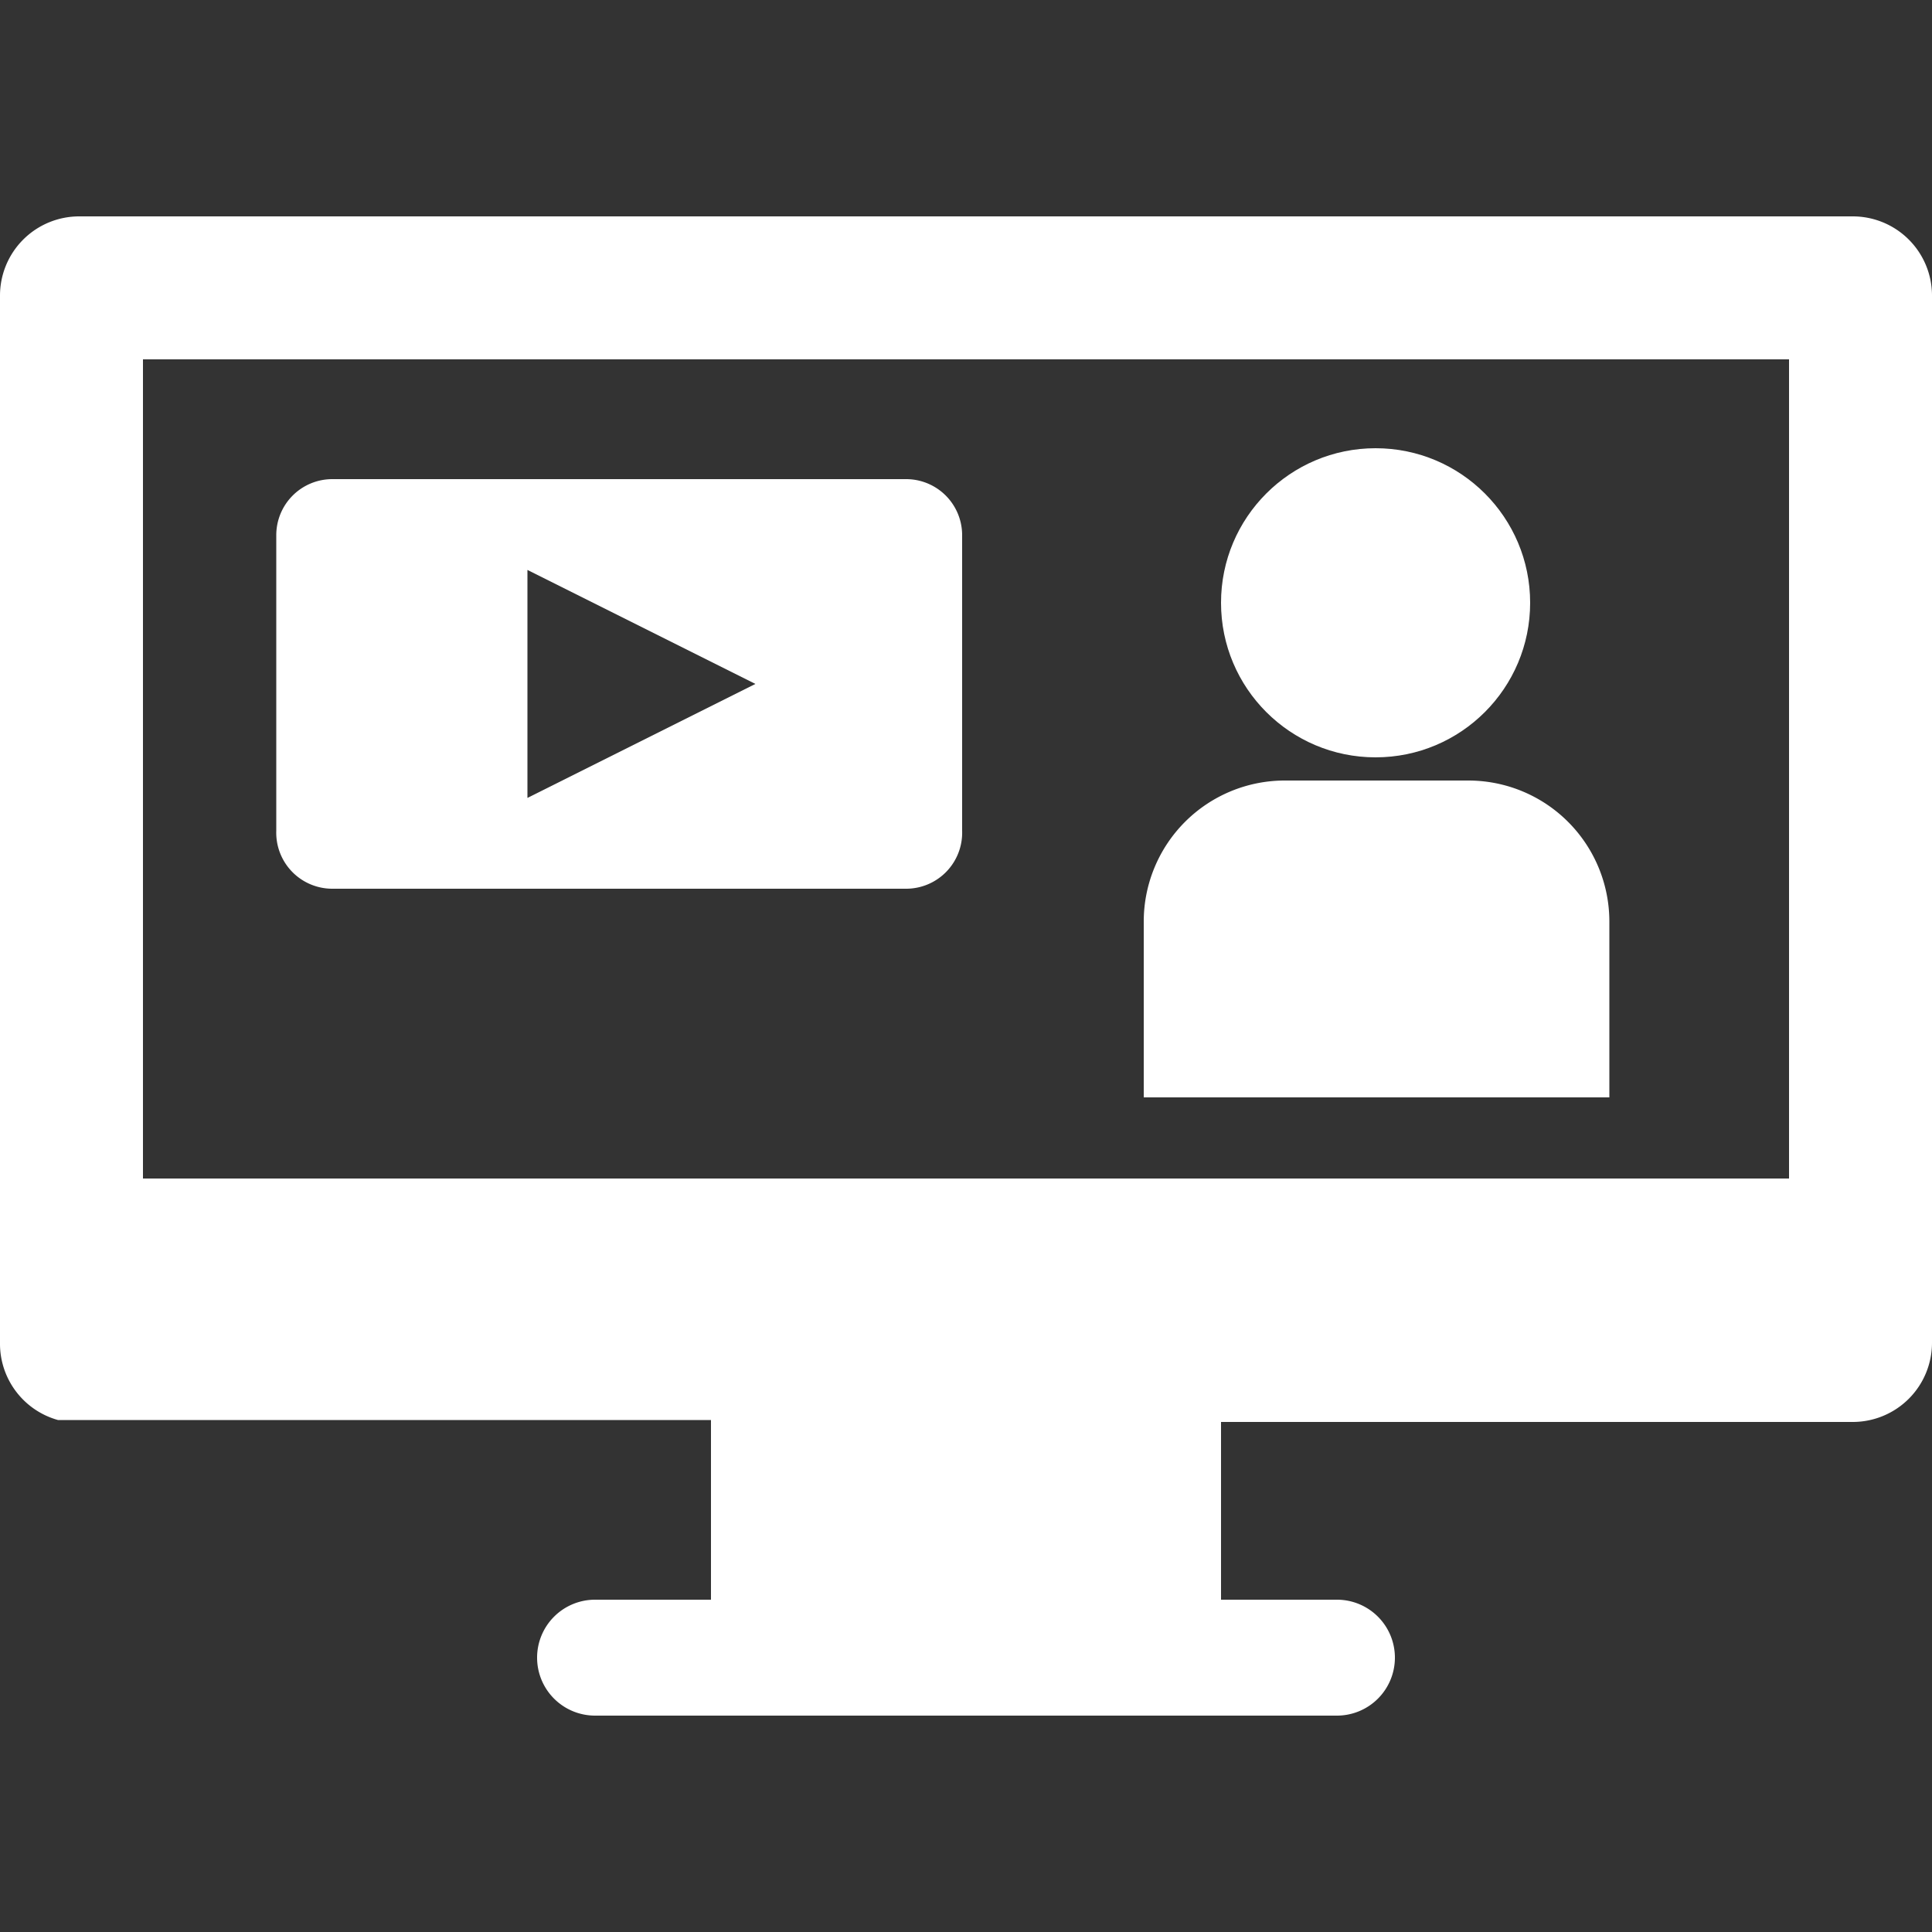 <svg id="Layer_1" data-name="Layer 1" xmlns="http://www.w3.org/2000/svg" width="100" height="100" viewBox="0 0 100 100"><rect x="0" y="0" width="100" height="100" fill="#333333" stroke="none"/><title>Artboard 1</title><path d="M95.9,11.2H4.1A4.1,4.1,0,0,0,0,15.3V61H0v8.5a4.1,4.1,0,0,0,3,4H36.8v9.3h-6a3,3,0,0,0-3,3h0a3,3,0,0,0,3,3H69.2a3,3,0,0,0,3-3h0a3,3,0,0,0-3-3h-6V73.6H95.9a4.1,4.1,0,0,0,4.1-4.1V15.3A4.1,4.1,0,0,0,95.9,11.2ZM7.4,18.6H92.6V61H7.4Z" fill="#fff"/><circle cx="71.2" cy="31.2" r="8" fill="#fff"/><path d="M76,40.4H66.5a7.3,7.3,0,0,0-7.3,7.3v9.1H83.3V47.7A7.3,7.3,0,0,0,76,40.4Z" fill="#fff"/><path d="M46.9,24.8H17.2a2.9,2.9,0,0,0-2.9,2.9V43A2.9,2.9,0,0,0,17.2,46H46.9A2.9,2.9,0,0,0,49.8,43V27.7A2.9,2.9,0,0,0,46.9,24.8ZM27.3,41.3V29.5l11.8,5.9Z" fill="#fff"/></svg>